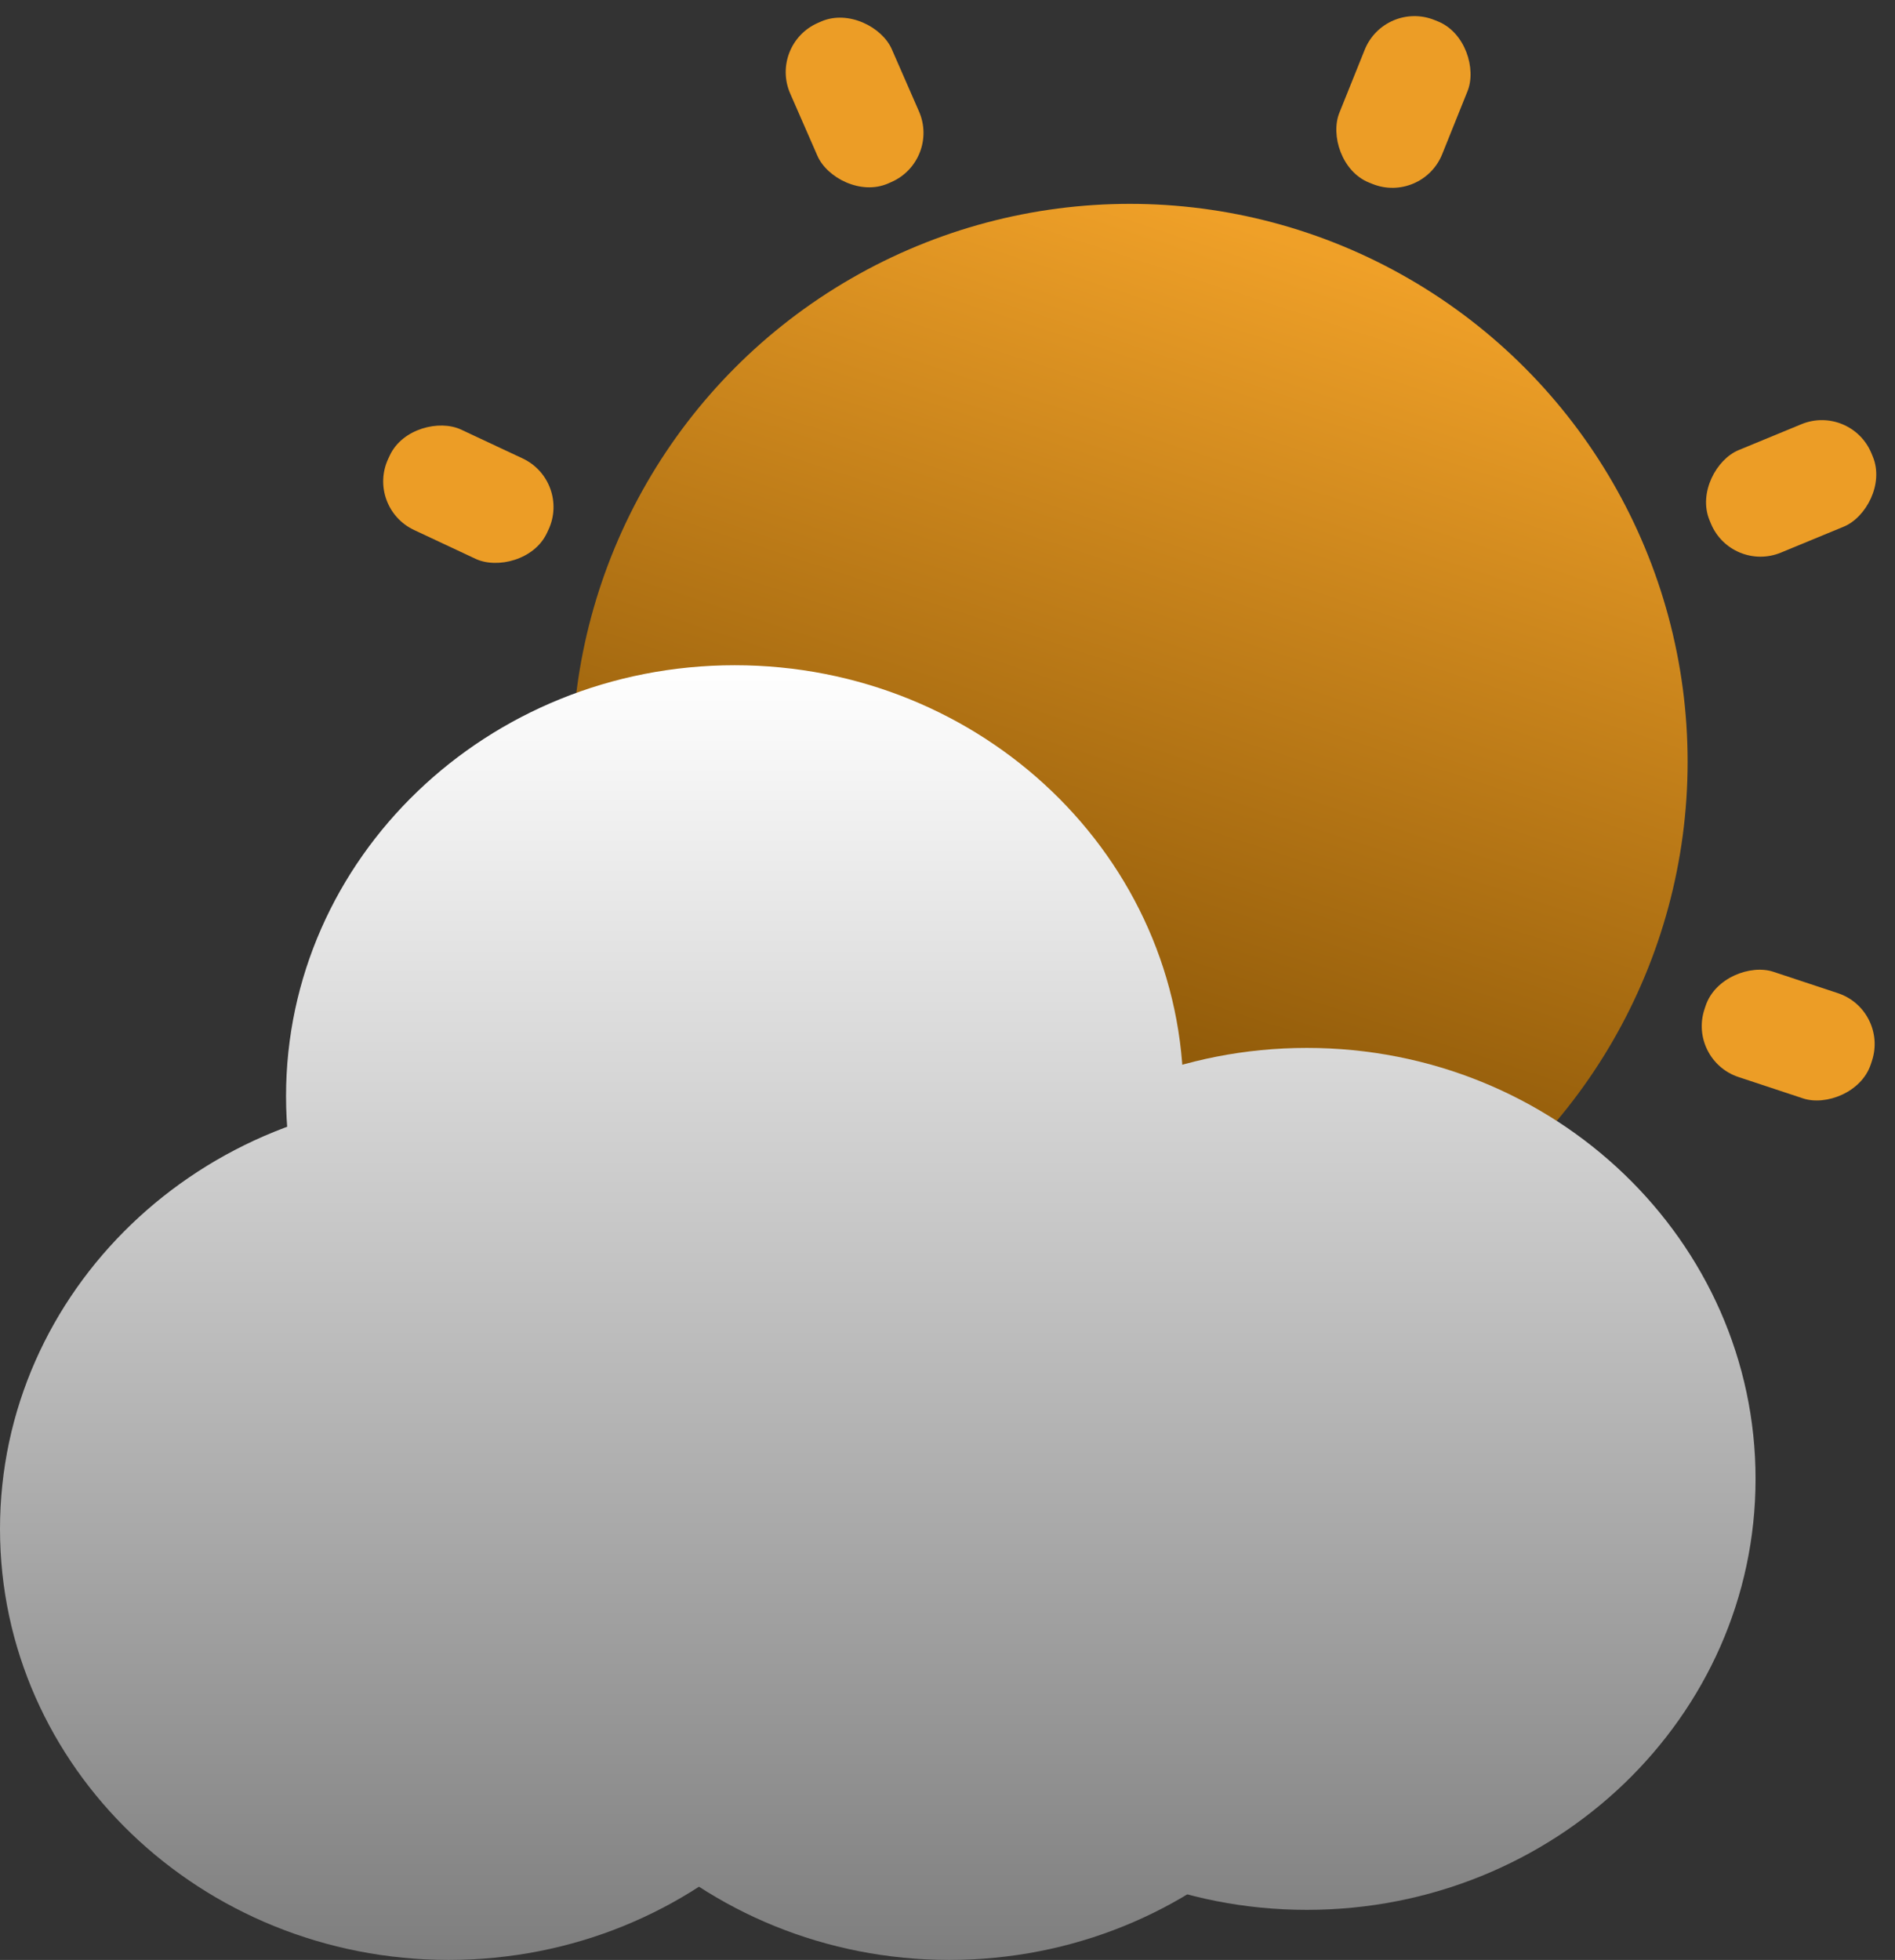 <svg width="530" height="548" viewBox="0 0 530 548" fill="none" xmlns="http://www.w3.org/2000/svg">
    <rect x="0" y="0" width="530" height="548" fill="#333333" stroke="none"/>
    <circle cx="316" cy="213" r="156" fill="url(#paint0_linear_39_23)" />
    <path
        d="M331 306.5C331 373.05 274.812 427 205.5 427C136.188 427 80 373.05 80 306.5C80 239.95 136.188 186 205.5 186C274.812 186 331 239.95 331 306.5Z"
        fill="url(#paint1_linear_39_23)" />
    <path
        d="M251 427.5C251 494.05 194.812 548 125.5 548C56.188 548 0 494.05 0 427.5C0 360.95 56.188 307 125.5 307C194.812 307 251 360.95 251 427.5Z"
        fill="url(#paint2_linear_39_23)" />
    <path
        d="M491 413.5C491 480.05 434.812 534 365.5 534C296.188 534 240 480.05 240 413.5C240 346.95 296.188 293 365.5 293C434.812 293 491 346.95 491 413.5Z"
        fill="url(#paint3_linear_39_23)" />
    <path
        d="M391 427.5C391 494.05 334.812 548 265.5 548C196.188 548 140 494.05 140 427.5C140 360.95 196.188 307 265.5 307C334.812 307 391 360.95 391 427.5Z"
        fill="url(#paint4_linear_39_23)" />
    <rect x="387.28" width="31" height="49" rx="15" transform="rotate(21.905 387.28 0)" fill="#EC9D26" />
    <rect x="215" y="12.421" width="31" height="49" rx="15" transform="rotate(-23.622 215 12.421)" fill="#EC9D26" />
    <rect x="102.229" y="141.823" width="31" height="49" rx="15" transform="rotate(-64.89 102.229 141.823)"
        fill="#EC9D26" />
    <rect x="517.692" y="112.886" width="31" height="49" rx="15" transform="rotate(67.577 517.692 112.886)"
        fill="#EC9D26" />
    <rect x="528.26" y="282.401" width="31" height="49" rx="15" transform="rotate(108.319 528.26 282.401)"
        fill="#EC9D26" />
    <defs>
        <linearGradient id="paint0_linear_39_23" x1="409.5" y1="83.5" x2="316" y2="369" gradientUnits="userSpaceOnUse">
            <stop stop-color="#EFA028" />
            <stop offset="1" stop-color="#734500" />
        </linearGradient>
        <linearGradient id="paint1_linear_39_23" x1="245.5" y1="186" x2="245.5" y2="548" gradientUnits="userSpaceOnUse">
            <stop stop-color="white" />
            <stop offset="1" stop-color="#7E7E7E" />
        </linearGradient>
        <linearGradient id="paint2_linear_39_23" x1="245.5" y1="186" x2="245.5" y2="548" gradientUnits="userSpaceOnUse">
            <stop stop-color="white" />
            <stop offset="1" stop-color="#7E7E7E" />
        </linearGradient>
        <linearGradient id="paint3_linear_39_23" x1="245.5" y1="186" x2="245.5" y2="548" gradientUnits="userSpaceOnUse">
            <stop stop-color="white" />
            <stop offset="1" stop-color="#7E7E7E" />
        </linearGradient>
        <linearGradient id="paint4_linear_39_23" x1="245.5" y1="186" x2="245.5" y2="548" gradientUnits="userSpaceOnUse">
            <stop stop-color="white" />
            <stop offset="1" stop-color="#7E7E7E" />
        </linearGradient>
    </defs>
</svg>